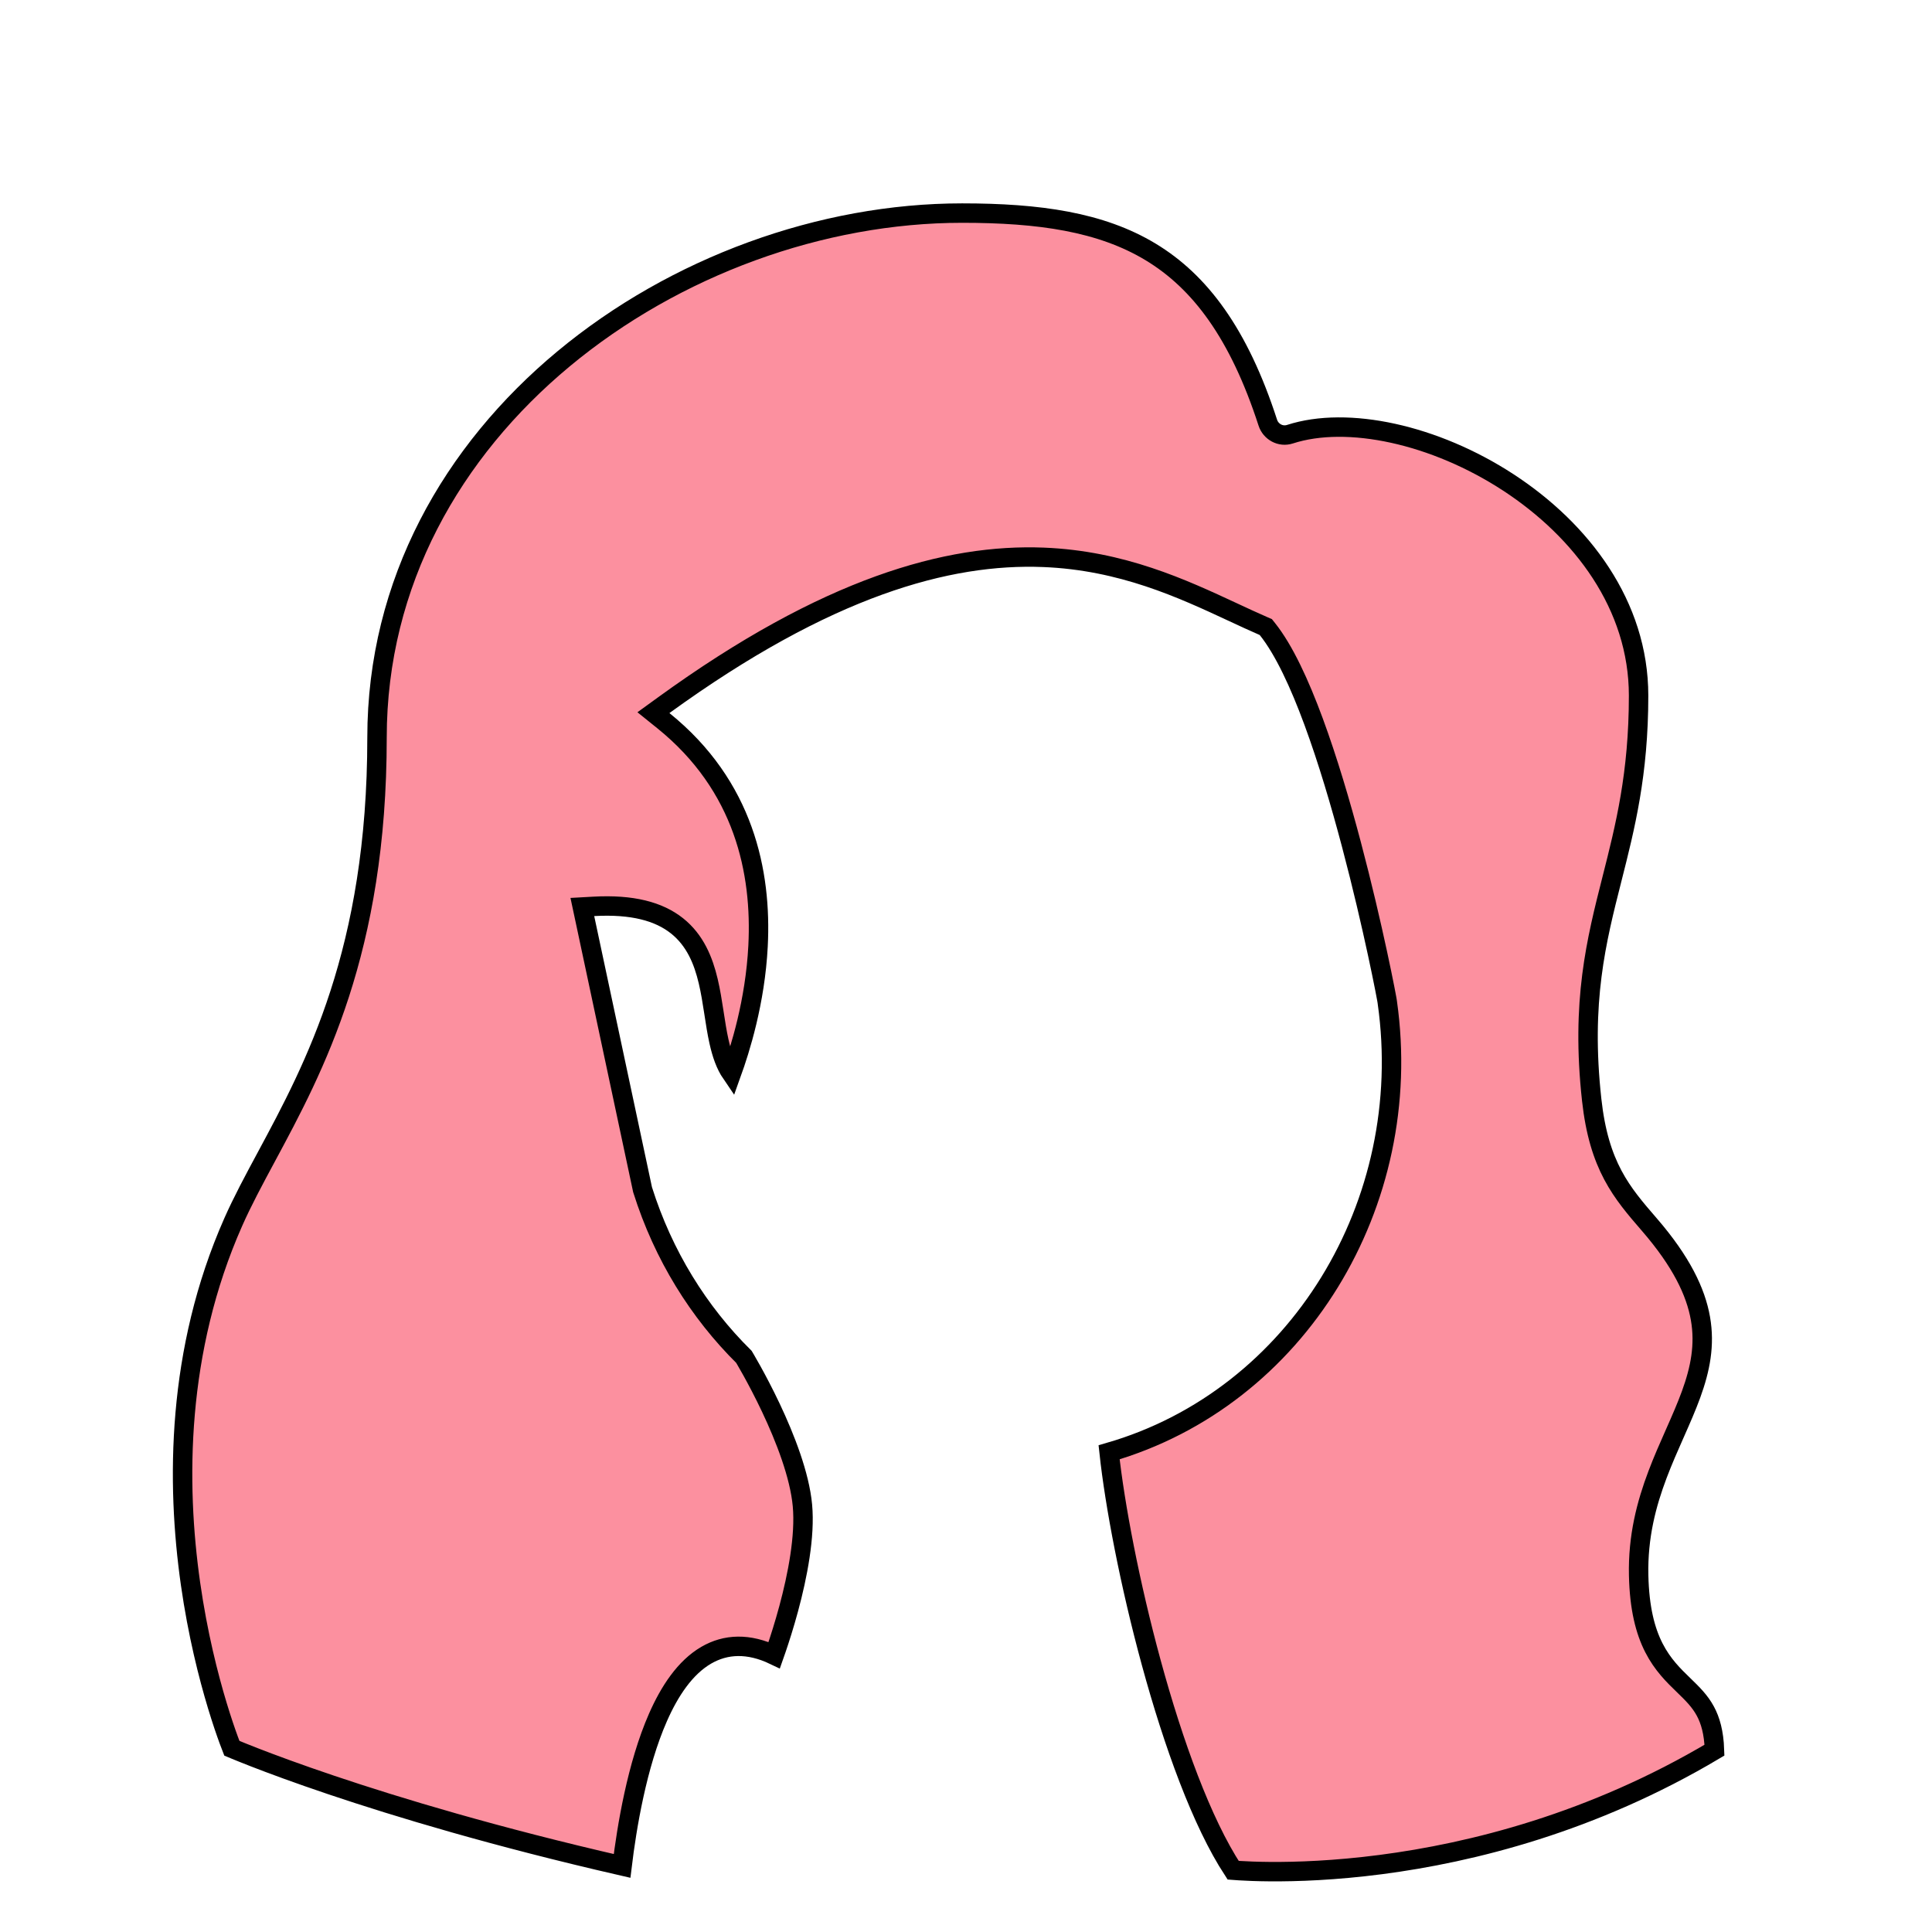 <svg width="380" height="380" viewBox="0 0 380 380" fill="none" xmlns="http://www.w3.org/2000/svg">
<path d="M45.601 343.857C45.448 343.466 45.238 342.916 44.983 342.219C44.416 340.667 43.627 338.384 42.748 335.479C40.992 329.667 38.881 321.38 37.473 311.502C34.656 291.725 34.677 265.696 45.87 240.384C47.679 236.292 49.94 232.089 52.39 227.533C61.858 209.931 74.155 187.07 74.155 145.084C74.155 114.493 89.003 88.731 110.862 70.569C132.741 52.392 161.56 41.911 189.237 41.911C204.368 41.911 216.533 43.644 226.311 49.551C236.028 55.421 243.679 65.598 249.362 83.132C249.94 84.917 251.851 86.007 253.719 85.401C265.034 81.73 282.191 85.436 296.673 94.89C311.091 104.303 322.289 119.046 322.289 136.814C322.289 152.24 319.647 162.664 317.071 172.815L317.071 172.815C313.952 185.104 310.94 196.974 313.065 216.313C313.774 222.762 315.216 227.336 317.231 231.128C319.213 234.859 321.712 237.747 324.345 240.792L324.405 240.861C330.679 248.113 333.534 254.079 334.455 259.327C335.375 264.562 334.412 269.31 332.623 274.237C331.723 276.712 330.629 279.197 329.47 281.815L329.37 282.041C328.248 284.573 327.074 287.225 326.019 290.016C323.836 295.787 322.133 302.223 322.302 309.851C322.446 316.326 323.594 320.764 325.311 324.122C327.008 327.442 329.199 329.565 331.11 331.416L331.162 331.466C332.905 333.155 334.355 334.577 335.428 336.57C336.387 338.351 337.098 340.702 337.217 344.232C313.208 358.511 289.445 364.413 271.601 366.734C262.565 367.91 255.057 368.166 249.818 368.129C247.199 368.11 245.149 368.019 243.76 367.932C243.271 367.902 242.865 367.872 242.544 367.847C236.393 358.458 230.789 342.969 226.447 327.059C222.226 311.589 219.261 295.968 218.147 285.649C255.22 274.931 278.458 236.667 272.871 197.189C272.864 197.117 272.856 197.067 272.856 197.066C272.848 197.006 272.837 196.938 272.825 196.867C272.813 196.792 272.798 196.703 272.78 196.601C272.764 196.511 272.746 196.41 272.726 196.3C272.641 195.832 272.516 195.172 272.353 194.346C272.028 192.693 271.552 190.358 270.942 187.532C269.722 181.88 267.967 174.249 265.825 166.155C263.685 158.065 261.152 149.485 258.372 141.945C255.613 134.46 252.541 127.802 249.264 123.706L248.967 123.335L248.532 123.146C246.6 122.308 244.593 121.374 242.499 120.399C232.568 115.775 220.659 110.23 205.235 109.62C186.46 108.877 162.684 115.396 130.544 138.706L128.521 140.173L130.467 141.74C146.393 154.574 149.836 171.598 149.1 186.048C148.539 197.077 145.551 206.459 143.865 211.149C142.704 209.452 141.964 207.319 141.408 204.814C141.023 203.083 140.743 201.258 140.449 199.347L140.403 199.045C140.096 197.051 139.769 194.97 139.292 192.961C138.341 188.95 136.732 184.941 133.16 182.102C129.581 179.257 124.364 177.848 116.767 178.272L114.54 178.396L115.005 180.578L126.363 233.891L126.382 233.98L126.41 234.068C130.468 246.93 137.426 258.078 146.323 266.88C146.399 267.007 146.509 267.193 146.65 267.434C146.939 267.928 147.356 268.653 147.861 269.563C148.87 271.384 150.229 273.941 151.621 276.886C154.435 282.835 157.282 290.138 157.83 296.102C158.386 302.154 156.865 309.962 155.123 316.412C154.26 319.605 153.361 322.406 152.677 324.407C152.535 324.824 152.402 325.206 152.281 325.549C147.249 323.144 142.754 323.323 138.902 325.565C134.738 327.989 131.689 332.625 129.419 337.781C125.271 347.202 123.276 359.42 122.355 367.002C97.485 361.298 78.281 355.507 65.215 351.107C58.501 348.846 53.408 346.953 49.999 345.627C48.295 344.964 47.012 344.443 46.157 344.089C45.945 344.002 45.76 343.924 45.601 343.857Z" fill="#FC909F" stroke="black" stroke-width="3.822"/>
</svg>
